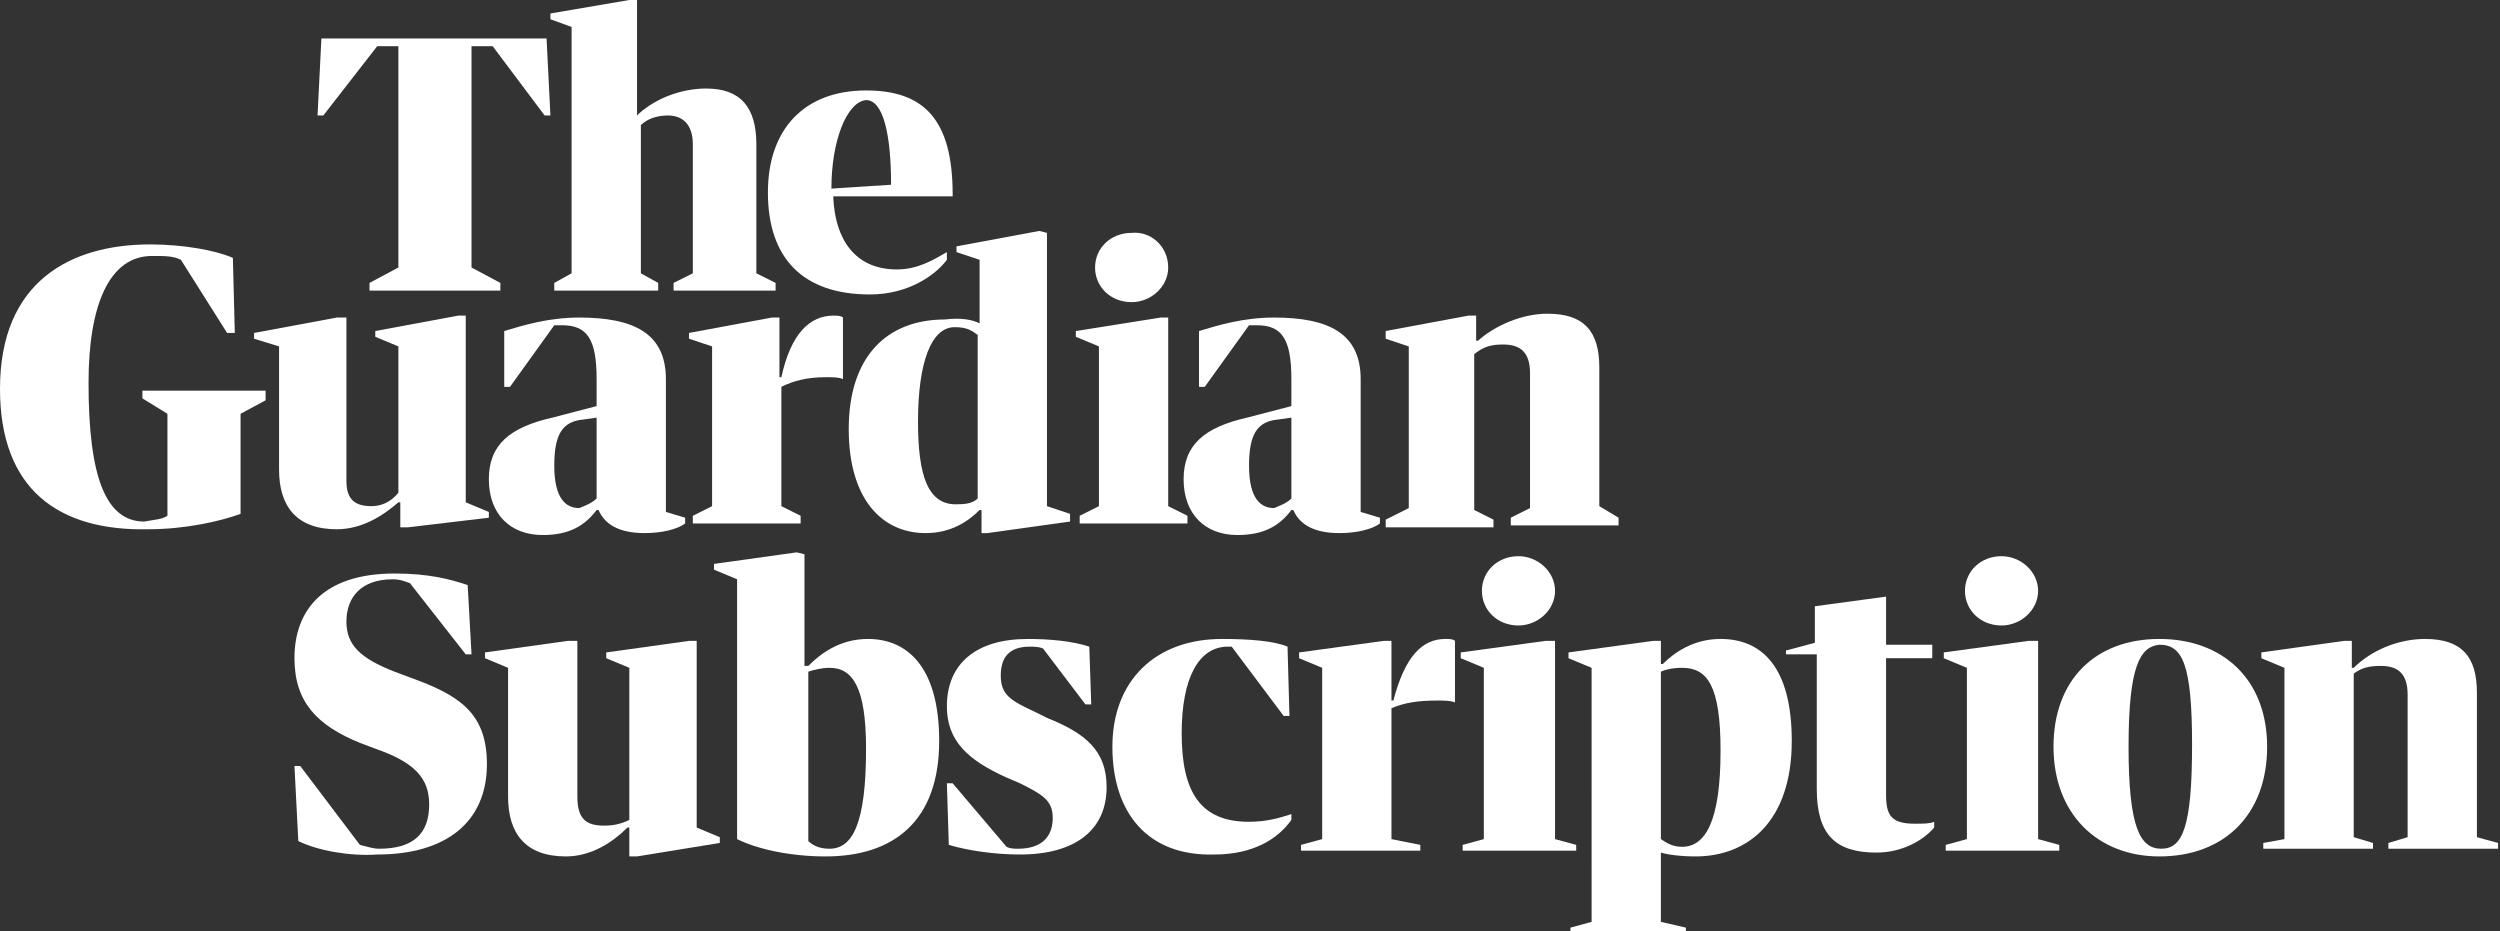 <svg x="0px" y="0px" width="129.9px" height="48.4px" viewBox="0 0 129.9 48.4" style="fill:#ffffff">
<rect x="0" y="0" width="129.9" height="48.4" fill="#333333" stroke="none"/>
<g>
				<path d="M19.2,14.7l1.5-0.8V2.4h-1.1L16.8,6h-0.3l0.2-4h11.7l0.2,4h-0.3l-2.7-3.6h-1.1v11.5l1.5,0.8v0.4h-6.8V14.7z"/>
				<path d="M29.7,14.2V1.4L28.6,1V0.7L32.7,0h0.4v6l0.1-0.1c0.9-0.8,2.2-1.3,3.5-1.3c1.8,0,2.6,1,2.6,2.9v6.7l1,0.5l0,0.4H35v-0.4
					l1-0.5V7.5c0-1-0.5-1.5-1.3-1.5c-0.6,0-1.1,0.2-1.4,0.5v7.7l0.9,0.5v0.4h-5.4v-0.4L29.7,14.2z"/>
				<path d="M43.3,10.3c0.1,2.1,1.1,3.7,3.3,3.7c1.1,0,1.9-0.5,2.6-0.9v0.4c-0.6,0.8-2,1.8-4,1.8c-3.5,0-5.3-1.9-5.3-5.3
					c0-3.3,1.9-5.3,5.1-5.3c3,0,4.5,1.5,4.5,5.4v0.1H43.3z M43.2,9.8l3.1-0.2c0-2.6-0.4-4.4-1.3-4.4C44,5.3,43.2,7.3,43.2,9.8z"/>
				<path d="M0,20.2c0-5.6,3.7-7.5,7.8-7.5c1.7,0,3.4,0.3,4.3,0.7l0.1,3.9h-0.4l-2.4-3.8c-0.4-0.2-0.8-0.2-1.5-0.2
					c-2.2,0-3.3,2.5-3.3,6.6c0,4.9,0.9,7.2,2.9,7.2C8,27,8.4,27,8.7,26.8v-5.3l-1.3-0.8v-0.4h6.4v0.5l-1.3,0.7v5.2
					c-1.1,0.4-2.9,0.8-4.8,0.8C3,27.6,0,25.4,0,20.2z"/>
				<path d="M13.2,17.6v-0.3l4.3-0.8l0.5,0V25c0,1,0.5,1.3,1.3,1.3c0.5,0,1-0.2,1.4-0.7v-7.6l-1.2-0.5v-0.3l4.3-0.8l0.4,0v9.7
					l1.2,0.5v0.3l-4.2,0.5l-0.4,0v-1.3h-0.1c-0.8,0.7-1.9,1.4-3.2,1.4c-2.1,0-3-1.2-3-3.1v-6.4L13.2,17.6z"/>
				<path d="M40.1,16.5l0.4,0l0,3.1h0.1c0.5-2.3,1.5-3.2,2.7-3.2c0.2,0,0.4,0,0.5,0.1v3.2c-0.2-0.1-0.5-0.1-0.9-0.1
					c-1,0-1.7,0.2-2.3,0.5l0,6.2l1,0.5l0,0.4H36v-0.4l1-0.5V18l-1.2-0.4v-0.3L40.1,16.5z"/>
				<path d="M50.9,16.8v-3.3l-1.2-0.4v-0.3L54,12l0.4,0.1v14.2l1.2,0.4v0.4l-4.3,0.6l-0.3,0v-1.2h-0.1c-0.6,0.6-1.5,1.2-2.8,1.2
					c-2.3,0-4-1.8-4-5.4c0-3.8,2-5.7,5-5.7C49.9,16.5,50.5,16.6,50.9,16.8z M50.8,25.9v-8.5c-0.3-0.2-0.5-0.4-1.2-0.4
					c-1.2,0-1.9,1.8-1.9,4.9c0,2.8,0.5,4.4,2.1,4.3C50.3,26.2,50.6,26.1,50.8,25.9z"/>
				<path d="M60.3,16.5l0.4,0v9.8l1,0.5l0,0.4h-5.6v-0.4l1-0.5v-8.3l-1.2-0.5v-0.3L60.3,16.5z M60.7,13.9c0,1-0.9,1.8-1.9,1.8
					c-1.1,0-1.9-0.8-1.9-1.8c0-1,0.8-1.8,1.9-1.8C59.8,12,60.7,12.8,60.7,13.9z"/>
				<path d="M73.2,26.4V18L72,17.6v-0.4l4.3-0.8l0.4,0v1.3h0.1c0.9-0.8,2.3-1.4,3.6-1.4c1.9,0,2.7,0.9,2.7,2.8v7.2l1,0.6l0,0.4h-5.6
					v-0.4l1-0.5v-7c0-1.1-0.5-1.5-1.4-1.5c-0.6,0-1,0.1-1.5,0.5v8.1l1,0.5v0.4h-5.6v-0.4L73.2,26.4z"/>
				<path d="M67.1,21.1v-1.4c0-2.1-0.5-2.8-1.8-2.8c-0.2,0-0.3,0-0.4,0l-2.3,3.2h-0.3v-2.9c1-0.3,2.3-0.7,3.9-0.7
					c2.8,0,4.5,0.8,4.5,3.2v6.9l1,0.3v0.3c-0.4,0.3-1.2,0.5-2.1,0.5c-1.4,0-2.1-0.5-2.4-1.2h-0.1c-0.6,0.8-1.4,1.3-2.8,1.3
					c-1.7,0-2.8-1.1-2.8-2.9c0-1.8,1.1-2.7,3.3-3.2L67.1,21.1z M67.1,25.9v-4.2l-0.7,0.1c-1.1,0.1-1.5,0.8-1.5,2.4
					c0,1.7,0.6,2.2,1.3,2.2C66.7,26.2,66.9,26.1,67.1,25.9z"/>
				<path d="M31,21.1v-1.4c0-2.1-0.5-2.8-1.8-2.8c-0.2,0-0.3,0-0.4,0l-2.3,3.2h-0.3v-2.9c1-0.3,2.3-0.7,3.9-0.7
					c2.8,0,4.5,0.8,4.5,3.2v6.9l1,0.3v0.3c-0.4,0.3-1.2,0.5-2.1,0.5c-1.4,0-2.1-0.5-2.4-1.2H31c-0.6,0.8-1.4,1.3-2.8,1.3
					c-1.7,0-2.8-1.1-2.8-2.9c0-1.8,1.1-2.7,3.3-3.2L31,21.1z M31,25.9v-4.2l-0.7,0.1c-1.1,0.1-1.5,0.8-1.5,2.4
					c0,1.7,0.6,2.2,1.3,2.2C30.6,26.2,30.8,26.1,31,25.9z"/>
</g>
<g>
	<g>
		<path d="M15.5,43.7l-0.2-3.9h0.3l3.1,4.1c0.4,0.1,0.7,0.2,1,0.2c1.8,0,2.6-0.8,2.6-2.3c0-1.4-0.8-2.2-2.8-2.9l-0.8-0.3
			c-2.2-0.9-3.4-2.1-3.4-4.4c0-2.5,1.5-4.4,5.2-4.4c1.8,0,2.9,0.3,3.8,0.6l0.2,3.6h-0.3l-2.9-3.7c-0.3-0.1-0.5-0.2-0.9-0.2
			c-1.6,0-2.4,0.9-2.4,2.2c0,1.2,0.7,1.9,2.5,2.6l0.8,0.3c2.5,0.9,4,1.8,4,4.5c0,3-2.1,4.7-5.7,4.7C18.2,44.5,16.5,44.2,15.5,43.7z"
			/>
		<path d="M25.2,34.2v-0.3l4.3-0.6l0.5,0v8.1c0,1.2,0.5,1.5,1.4,1.5c0.5,0,0.9-0.1,1.3-0.3v-7.9l-1.2-0.5v-0.3l4.3-0.6l0.4,0V43
			l1.2,0.5v0.3l-4.3,0.7l-0.4,0V43h-0.1c-0.8,0.8-1.9,1.5-3.2,1.5c-2.1,0-3-1.2-3-3.1v-6.7L25.2,34.2z"/>
		<path d="M48.8,38.5c0,4.2-2.4,6-5.9,6c-1.9,0-3.6-0.4-4.6-0.9V30.1l-1.2-0.5v-0.3l4.3-0.6l0.4,0.1v5.8H42c0.6-0.6,1.6-1.4,3.1-1.4
			C47.1,33.2,48.8,34.6,48.8,38.5z M45,38.9c0-3.2-0.7-4.2-1.9-4.2c-0.4,0-0.8,0.1-1.1,0.2v8.8c0.3,0.3,0.7,0.4,1.1,0.4
			C44.3,44.1,45,42.8,45,38.9z"/>
		<path d="M57.5,40.9c0,2.2-1.6,3.5-4.5,3.5c-1.3,0-2.7-0.2-3.7-0.5l-0.1-3.2h0.3l2.8,3.3c0.2,0.1,0.4,0.1,0.6,0.1
			c1.2,0,1.8-0.6,1.8-1.6c0-0.9-0.5-1.2-1.7-1.8l-0.7-0.3c-2-0.9-3.1-1.9-3.1-3.7c0-2.2,1.5-3.5,4.2-3.5c1.1,0,2.3,0.1,3.2,0.4
			l0.1,3h-0.3l-2.2-2.9c-0.2-0.1-0.5-0.1-0.7-0.1c-1.1,0-1.5,0.6-1.5,1.5c0,1,0.5,1.3,1.8,1.9l0.6,0.3C56.4,38.1,57.5,39,57.5,40.9z
			"/>
		<path d="M57.8,38.8c0-3.4,2.2-5.6,5.7-5.6c1.4,0,2.7,0.1,3.4,0.4l0.1,3.6h-0.3l-2.7-3.6c-0.1,0-0.1,0-0.2,0
			c-1.5,0-2.4,1.6-2.4,4.5c0,3.1,1,4.6,3.5,4.6c0.9,0,1.6-0.2,2.2-0.4v0.3c-0.7,1-2,1.8-4,1.8C59.6,44.5,57.8,42.2,57.8,38.8z"/>
		<path d="M71.9,33.3l0.4,0v3.1h0.1c0.6-2.3,1.5-3.2,2.7-3.2c0.2,0,0.4,0,0.5,0.1v3.2c-0.2-0.1-0.6-0.1-0.9-0.1
			c-1,0-1.7,0.1-2.4,0.4v6.8l1.5,0.3v0.3h-6.2v-0.3l1.1-0.3v-8.9l-1.2-0.5v-0.3L71.9,33.3z"/>
		<path d="M80.3,33.3l0.5,0v10.3l1.1,0.3v0.3H76v-0.3l1.1-0.3v-8.9l-1.2-0.5v-0.3L80.3,33.3z M80.8,30.7c0,1-0.9,1.8-1.9,1.8
			c-1.1,0-1.9-0.8-1.9-1.8c0-1,0.8-1.8,1.9-1.8C79.9,28.9,80.8,29.7,80.8,30.7z"/>
		<path d="M88.1,44.5c-0.8,0-1.5-0.1-1.8-0.2v3.6l1.3,0.3v0.3h-6v-0.3l1.1-0.3V34.7l-1.2-0.5v-0.3l4.4-0.6l0.4,0v1.2h0.1
			c0.6-0.6,1.6-1.3,3-1.3c2.1,0,3.7,1.4,3.7,5.3C93.1,42.7,90.8,44.5,88.1,44.5z M87.4,34.7c-0.5,0-0.9,0.1-1.1,0.2v8.7
			c0.3,0.2,0.6,0.4,1.1,0.4c1.2,0,2-1.3,2-5C89.4,35.6,88.7,34.7,87.4,34.7z"/>
		<path d="M92.8,34.2v-0.4l1.5-0.4v-1.9L98,31v2.5h2.4v0.7H98v7.1c0,1.1,0.3,1.5,1.5,1.5c0.4,0,0.8,0,1-0.1v0.3
			c-0.6,0.7-1.7,1.3-3,1.3c-2.1,0-3.1-0.9-3.1-3.3v-7H92.8z"/>
		<path d="M105.4,33.3l0.5,0v10.3l1.1,0.3v0.3h-5.9v-0.3l1.1-0.3v-8.9l-1.2-0.5v-0.3L105.4,33.3z M105.9,30.7c0,1-0.9,1.8-1.9,1.8
			c-1.1,0-1.9-0.8-1.9-1.8c0-1,0.8-1.8,1.9-1.8C105,28.9,105.9,29.7,105.9,30.7z"/>
		<path d="M106.7,38.8c0-3.5,2.2-5.6,5.5-5.6c3.3,0,5.6,2.1,5.6,5.6c0,3.5-2.2,5.7-5.6,5.7C109,44.5,106.7,42.3,106.7,38.8z
			 M110.6,38.8c0,4.2,0.6,5.3,1.7,5.3c1.1,0,1.6-1.1,1.6-5.4c0-4.2-0.5-5.2-1.7-5.2C111.2,33.6,110.6,34.6,110.6,38.8z"/>
		<path d="M118.7,43.6v-8.9l-1.2-0.5v-0.3l4.3-0.6l0.4,0v1.4h0.1c0.9-0.9,2.3-1.5,3.7-1.5c1.9,0,2.7,0.9,2.7,2.8v7.5l1.1,0.3v0.3
			h-5.7v-0.3l1-0.3v-7.4c0-1.1-0.5-1.5-1.4-1.5c-0.6,0-1,0.1-1.4,0.4v8.5l1,0.3v0.3h-5.7v-0.3L118.7,43.6z"/>
	</g>
</g>
</svg>

